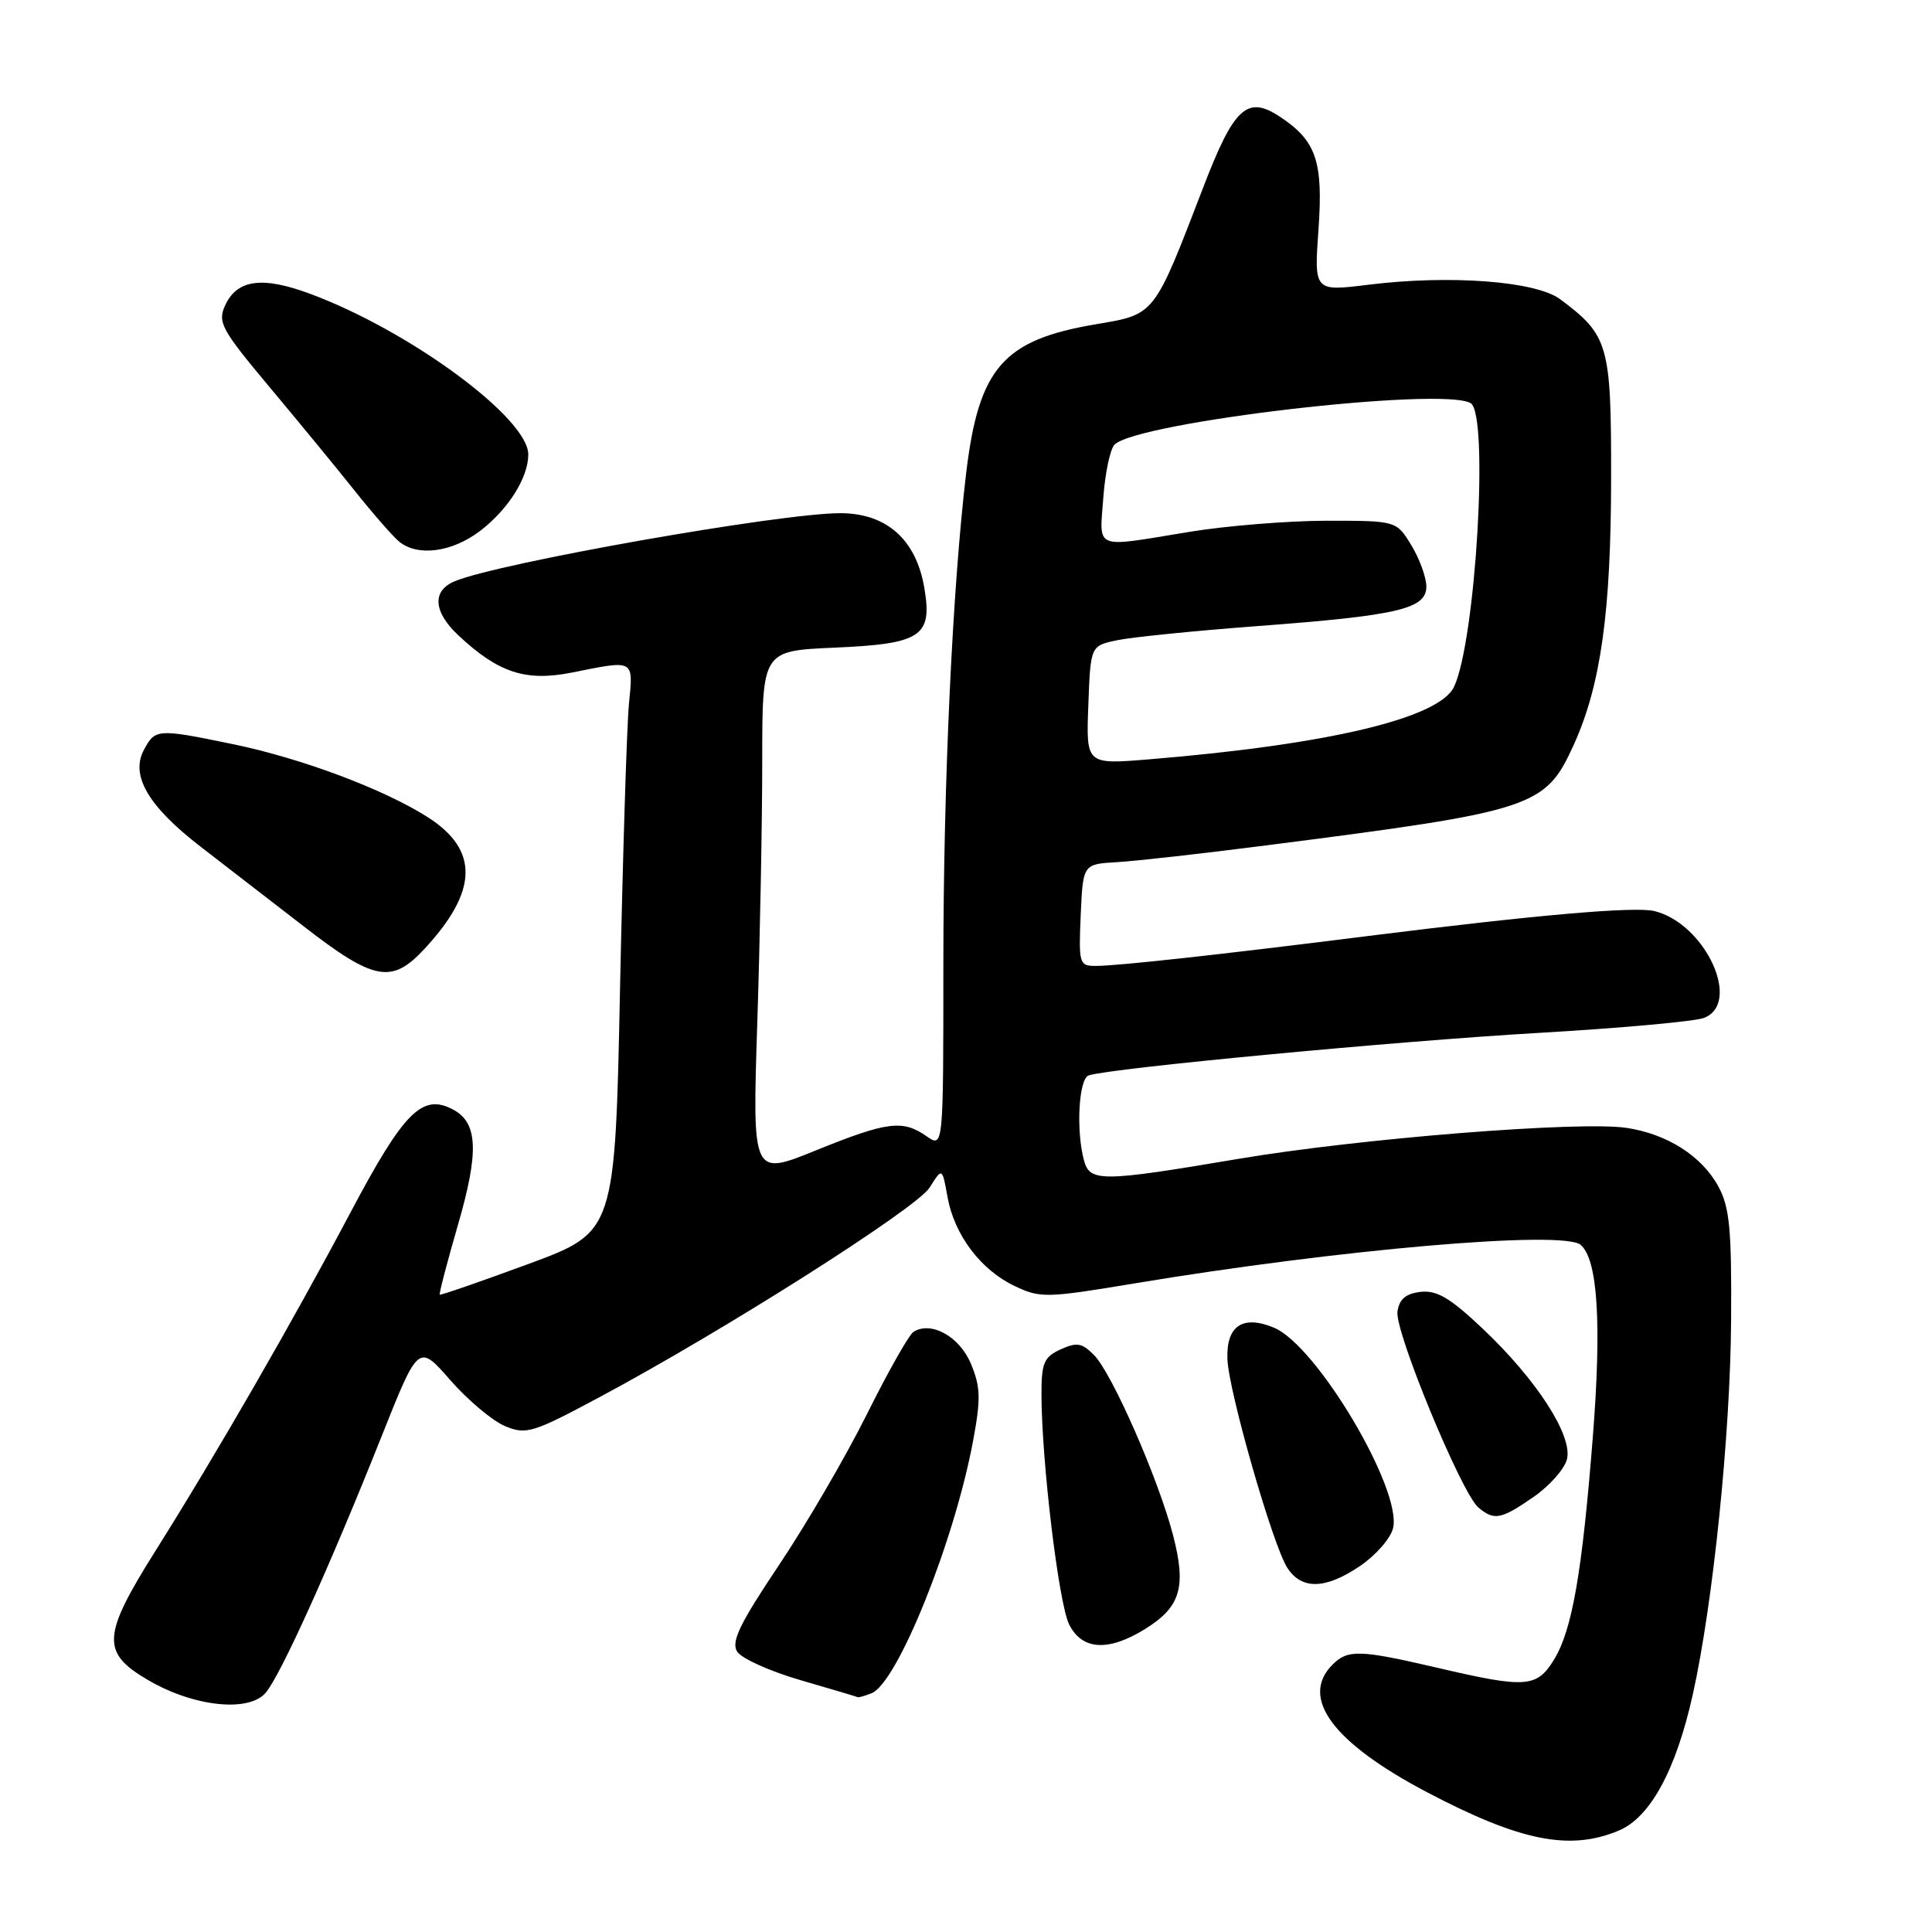 <?xml version="1.0" encoding="UTF-8" standalone="no"?>
<!DOCTYPE svg PUBLIC "-//W3C//DTD SVG 1.1//EN" "http://www.w3.org/Graphics/SVG/1.1/DTD/svg11.dtd" >
<svg xmlns="http://www.w3.org/2000/svg" xmlns:xlink="http://www.w3.org/1999/xlink" version="1.1" viewBox="0 0 256 256">
 <g >
 <path fill="currentColor"
d=" M 214.48 242.57 C 218.67 240.82 222.07 234.57 224.31 224.50 C 226.99 212.45 229.28 190.09 229.38 175.00 C 229.46 162.85 229.19 159.97 227.69 157.21 C 225.51 153.19 220.92 150.26 215.53 149.45 C 209.30 148.52 180.12 150.85 164.07 153.56 C 145.90 156.63 144.41 156.64 143.63 153.75 C 142.56 149.76 142.94 142.96 144.25 142.50 C 146.93 141.56 185.10 137.95 203.79 136.87 C 214.63 136.24 224.51 135.35 225.75 134.89 C 230.87 132.98 225.97 122.37 219.21 120.72 C 216.59 120.09 203.55 121.23 181.00 124.06 C 161.36 126.53 148.14 127.98 145.20 127.99 C 143.01 128.00 142.92 127.71 143.20 121.25 C 143.50 114.50 143.50 114.50 148.00 114.24 C 150.47 114.10 159.47 113.09 168.00 111.99 C 203.34 107.46 204.75 106.99 208.53 98.69 C 212.11 90.80 213.47 81.12 213.48 63.32 C 213.50 45.66 213.15 44.44 206.73 39.65 C 203.52 37.25 192.12 36.39 181.31 37.73 C 174.12 38.62 174.12 38.62 174.71 30.36 C 175.34 21.34 174.40 18.62 169.54 15.43 C 165.25 12.62 163.50 14.24 159.45 24.79 C 152.85 41.95 153.10 41.63 145.19 42.97 C 132.92 45.04 129.69 48.74 128.02 62.70 C 126.21 77.87 125.00 103.80 125.00 127.81 C 125.00 152.11 125.00 152.11 122.78 150.56 C 119.61 148.34 117.57 148.60 108.09 152.44 C 99.69 155.85 99.69 155.85 100.34 135.68 C 100.70 124.58 101.00 108.92 101.00 100.87 C 101.00 86.24 101.00 86.24 110.51 85.82 C 122.09 85.32 123.57 84.34 122.48 77.91 C 121.40 71.49 117.47 68.00 111.33 68.00 C 103.37 68.00 66.05 74.59 60.25 77.02 C 57.22 78.28 57.41 81.08 60.75 84.20 C 66.06 89.17 69.67 90.34 75.82 89.11 C 84.14 87.44 83.92 87.32 83.34 93.25 C 83.06 96.14 82.53 113.07 82.16 130.87 C 81.50 163.25 81.50 163.25 70.00 167.49 C 63.67 169.82 58.40 171.65 58.27 171.55 C 58.15 171.46 59.23 167.31 60.67 162.34 C 63.49 152.65 63.33 148.78 60.05 147.03 C 55.96 144.84 53.54 147.26 46.43 160.68 C 38.67 175.32 28.81 192.43 20.63 205.45 C 13.51 216.76 13.38 218.97 19.61 222.61 C 25.58 226.12 32.86 226.93 35.16 224.35 C 37.08 222.20 43.62 207.76 50.58 190.28 C 55.45 178.05 55.45 178.05 59.68 182.89 C 62.01 185.55 65.27 188.28 66.92 188.97 C 69.73 190.13 70.58 189.87 79.33 185.19 C 95.83 176.38 121.43 160.13 123.18 157.36 C 124.85 154.70 124.85 154.70 125.55 158.60 C 126.45 163.63 129.95 168.28 134.46 170.41 C 137.84 172.02 138.65 172.00 150.26 170.07 C 177.37 165.55 207.06 162.98 209.43 164.94 C 211.71 166.83 212.25 175.36 211.05 190.50 C 209.64 208.38 208.32 215.95 205.94 219.87 C 203.64 223.63 202.24 223.74 190.50 221.00 C 180.16 218.59 178.60 218.54 176.57 220.57 C 172.19 224.96 176.60 230.91 189.09 237.48 C 201.44 243.97 207.99 245.28 214.48 242.57 Z  M 115.47 224.37 C 118.89 223.06 126.46 204.25 128.94 190.91 C 129.98 185.33 129.93 183.78 128.65 180.70 C 127.14 177.10 123.40 175.01 121.05 176.47 C 120.46 176.83 117.70 181.71 114.91 187.31 C 112.12 192.92 106.87 201.93 103.24 207.35 C 98.00 215.17 96.85 217.55 97.68 218.85 C 98.25 219.76 102.04 221.46 106.11 222.64 C 110.17 223.82 113.58 224.83 113.67 224.89 C 113.76 224.95 114.57 224.72 115.47 224.37 Z  M 151.70 215.87 C 156.44 212.94 157.23 210.31 155.43 203.40 C 153.49 195.96 147.38 182.02 144.98 179.57 C 143.38 177.94 142.69 177.82 140.54 178.80 C 138.34 179.80 138.00 180.59 138.00 184.67 C 138.00 193.49 140.28 212.49 141.67 215.25 C 143.38 218.66 146.85 218.87 151.70 215.87 Z  M 180.26 207.47 C 182.30 206.08 184.25 203.85 184.58 202.52 C 185.86 197.45 174.48 178.27 168.80 175.92 C 164.65 174.20 162.46 175.69 162.64 180.12 C 162.83 184.48 168.67 204.82 170.58 207.75 C 172.49 210.69 175.66 210.60 180.26 207.47 Z  M 203.21 198.35 C 205.32 196.89 207.30 194.65 207.63 193.36 C 208.41 190.24 203.63 182.83 196.46 176.05 C 192.16 171.98 190.39 170.94 188.24 171.18 C 186.26 171.41 185.41 172.14 185.17 173.79 C 184.80 176.43 193.66 197.87 195.89 199.75 C 198.00 201.52 198.89 201.34 203.21 198.35 Z  M 56.16 125.82 C 63.36 118.12 63.52 112.63 56.66 108.27 C 50.82 104.55 39.86 100.45 30.79 98.59 C 20.86 96.54 20.57 96.56 19.07 99.36 C 17.25 102.76 19.64 106.83 26.58 112.19 C 29.66 114.56 35.81 119.31 40.25 122.75 C 49.54 129.95 51.89 130.40 56.16 125.82 Z  M 63.63 70.34 C 67.35 67.49 70.00 63.29 70.00 60.22 C 70.00 55.42 54.41 43.91 41.20 38.97 C 34.76 36.56 31.41 37.01 29.82 40.49 C 28.82 42.70 29.34 43.67 35.65 51.21 C 39.47 55.77 44.57 61.98 46.98 65.00 C 49.39 68.03 52.04 71.06 52.87 71.75 C 55.33 73.79 59.89 73.19 63.63 70.34 Z  M 144.21 93.44 C 144.50 85.58 144.50 85.58 148.00 84.84 C 149.93 84.43 158.25 83.59 166.50 82.97 C 185.30 81.56 189.00 80.69 189.00 77.71 C 188.99 76.50 188.10 74.04 187.01 72.25 C 185.03 69.00 185.03 69.00 175.76 69.00 C 170.67 69.01 162.45 69.67 157.50 70.49 C 144.79 72.58 145.69 72.94 146.19 65.99 C 146.43 62.68 147.10 59.50 147.68 58.92 C 150.69 55.91 191.25 51.19 194.88 53.43 C 197.31 54.93 195.55 84.87 192.67 91.00 C 190.71 95.17 175.98 98.67 152.21 100.62 C 143.91 101.30 143.91 101.30 144.21 93.44 Z "/>
</g>
</svg>